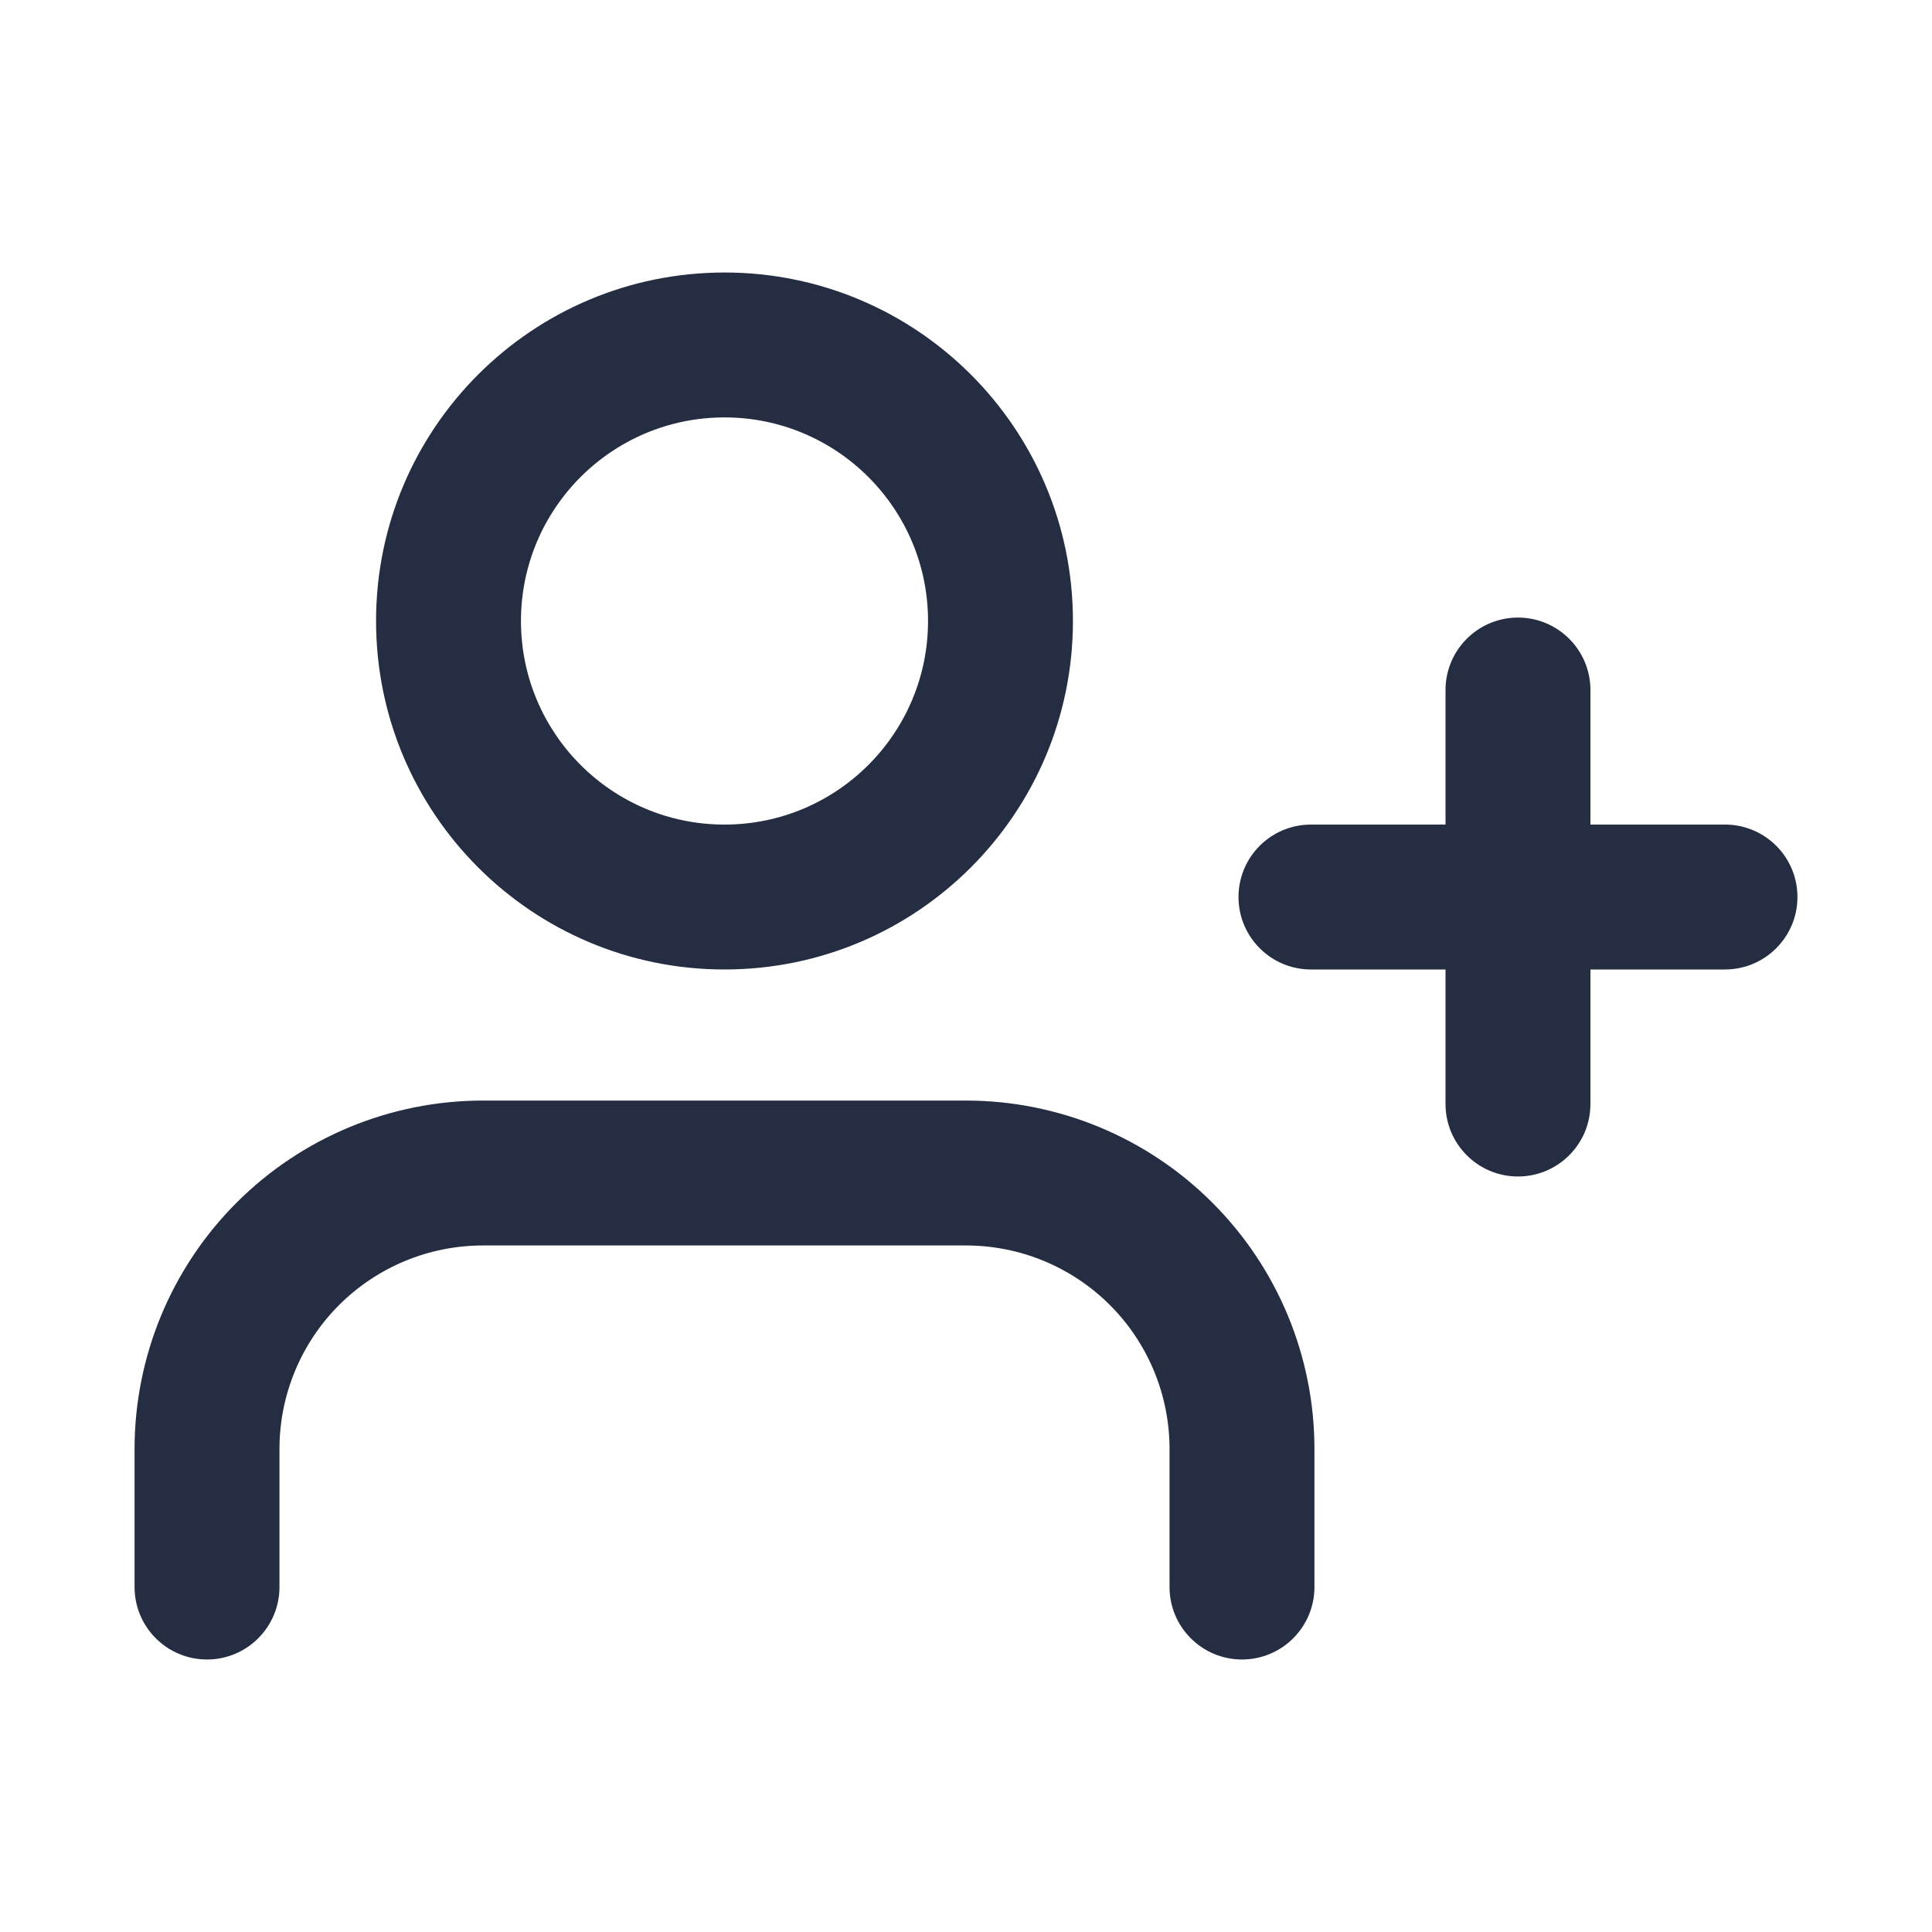 <svg width="20" height="20" viewBox="0 0 20 20" fill="none" xmlns="http://www.w3.org/2000/svg">
<path fill-rule="evenodd" clip-rule="evenodd" d="M7.5 4.321C6.336 4.321 5.393 5.265 5.393 6.428C5.393 7.592 6.336 8.536 7.5 8.536C8.663 8.536 9.607 7.592 9.607 6.428C9.607 5.265 8.663 4.321 7.5 4.321ZM3.893 6.428C3.893 4.436 5.508 2.821 7.5 2.821C9.492 2.821 11.107 4.436 11.107 6.428C11.107 8.421 9.492 10.036 7.5 10.036C5.508 10.036 3.893 8.421 3.893 6.428ZM2.449 12.45C3.126 11.773 4.043 11.393 5 11.393H10C10.956 11.393 11.874 11.773 12.55 12.45C13.227 13.126 13.607 14.043 13.607 15V16.429C13.607 16.843 13.271 17.179 12.857 17.179C12.443 17.179 12.107 16.843 12.107 16.429V15C12.107 14.441 11.885 13.905 11.49 13.51C11.095 13.115 10.559 12.893 10 12.893H5C4.441 12.893 3.905 13.115 3.51 13.51C3.115 13.905 2.893 14.441 2.893 15V16.429C2.893 16.843 2.557 17.179 2.143 17.179C1.728 17.179 1.393 16.843 1.393 16.429V15C1.393 14.043 1.773 13.126 2.449 12.45ZM15.714 6.393C16.128 6.393 16.464 6.729 16.464 7.143V8.536H17.857C18.271 8.536 18.607 8.871 18.607 9.286C18.607 9.7 18.271 10.036 17.857 10.036H16.464V11.429C16.464 11.843 16.128 12.179 15.714 12.179C15.3 12.179 14.964 11.843 14.964 11.429V10.036H13.571C13.157 10.036 12.821 9.7 12.821 9.286C12.821 8.871 13.157 8.536 13.571 8.536H14.964V7.143C14.964 6.729 15.3 6.393 15.714 6.393Z" fill="#252D42"/>
</svg>
